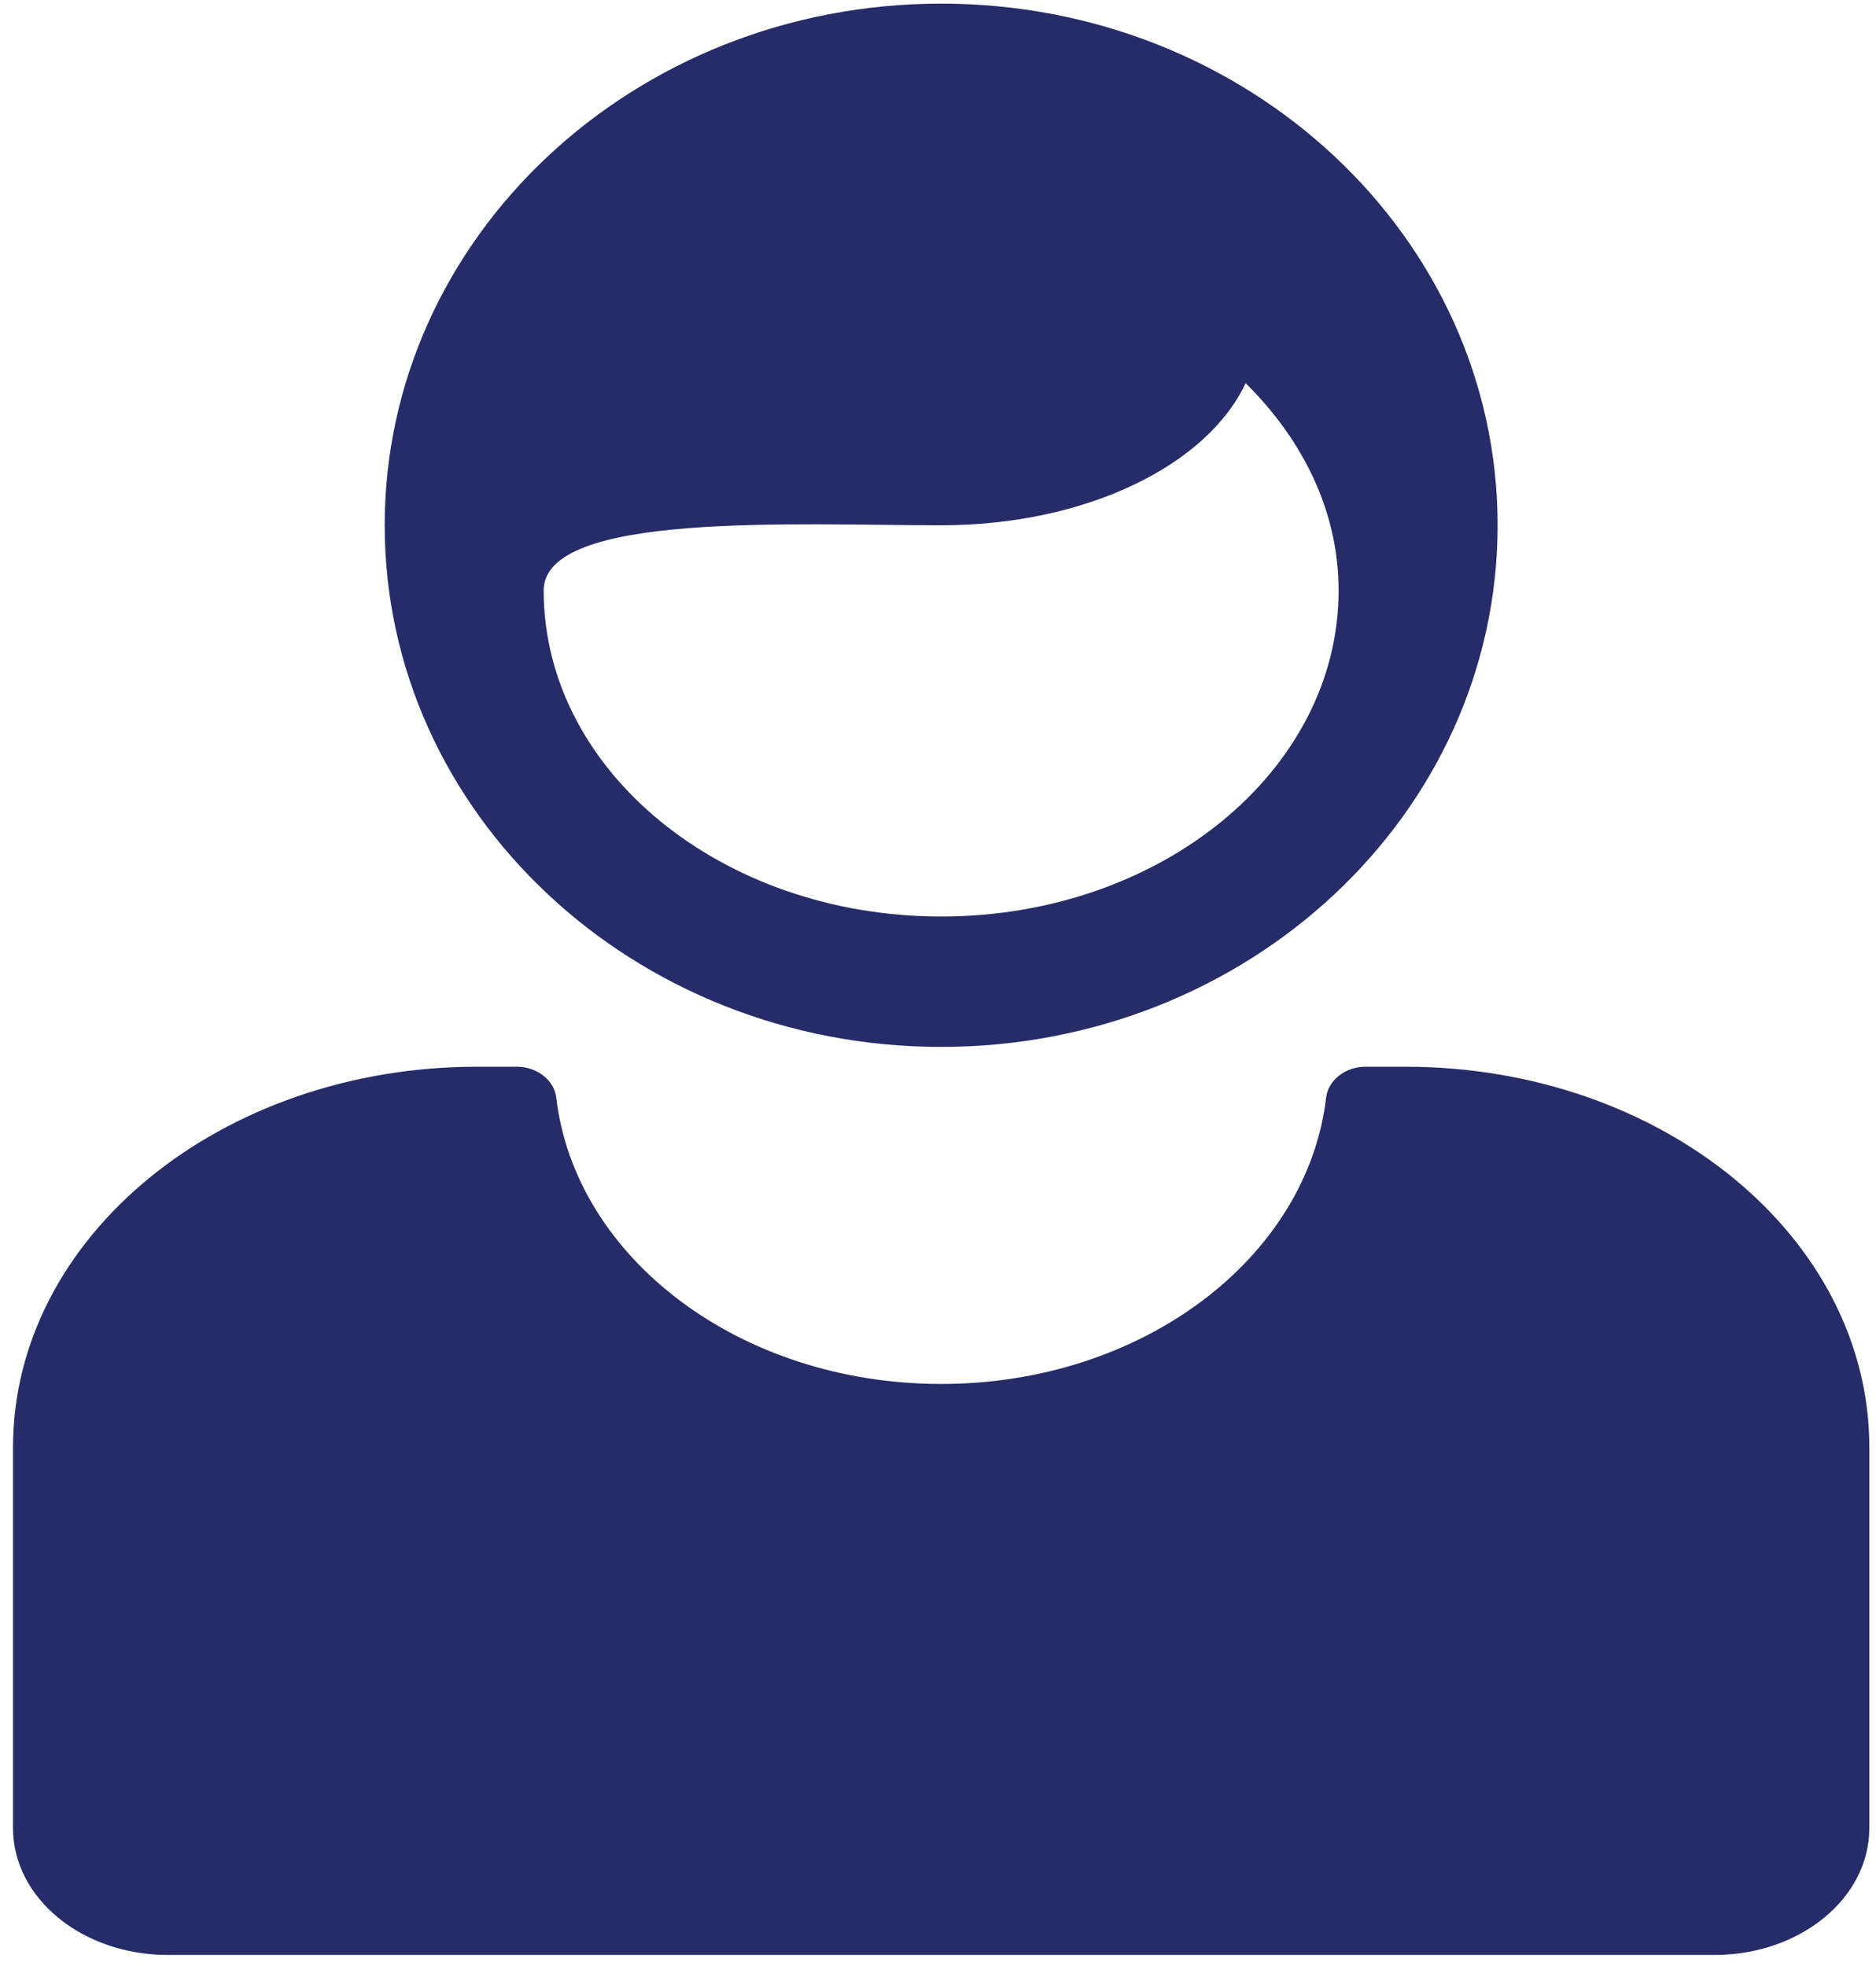 <svg width="125" height="131" viewBox="0 0 125 131" fill="none" xmlns="http://www.w3.org/2000/svg">
<path d="M0.867 96.444V121.809C0.867 126.482 5.477 130.263 11.175 130.263H114.249C119.946 130.263 124.556 126.482 124.556 121.809V96.444C124.556 82.433 110.727 71.079 93.634 71.079H90.991C89.605 71.079 88.494 72.004 88.361 73.135C87.1 83.846 76.099 92.217 62.711 92.217C49.324 92.217 38.323 83.846 37.063 73.135C36.93 72.004 35.819 71.079 34.432 71.079H31.789C14.717 71.079 0.867 82.433 0.867 96.444Z" fill="#252C68"/>
<path d="M62.71 69.759C83.183 69.759 99.787 54.195 99.787 35C99.787 15.805 83.183 0.242 62.71 0.242C42.236 0.242 25.633 15.805 25.633 35.001C25.633 54.196 42.236 69.759 62.71 69.759ZM62.71 35.001C72.383 35.001 80.452 30.987 82.996 25.531C86.804 29.294 89.193 34.067 89.193 39.346C89.193 51.345 77.327 61.07 62.71 61.07C48.082 61.07 36.226 51.345 36.226 39.346C36.226 34.067 53.037 35.001 62.71 35.001Z" fill="#252C68"/>
</svg>
